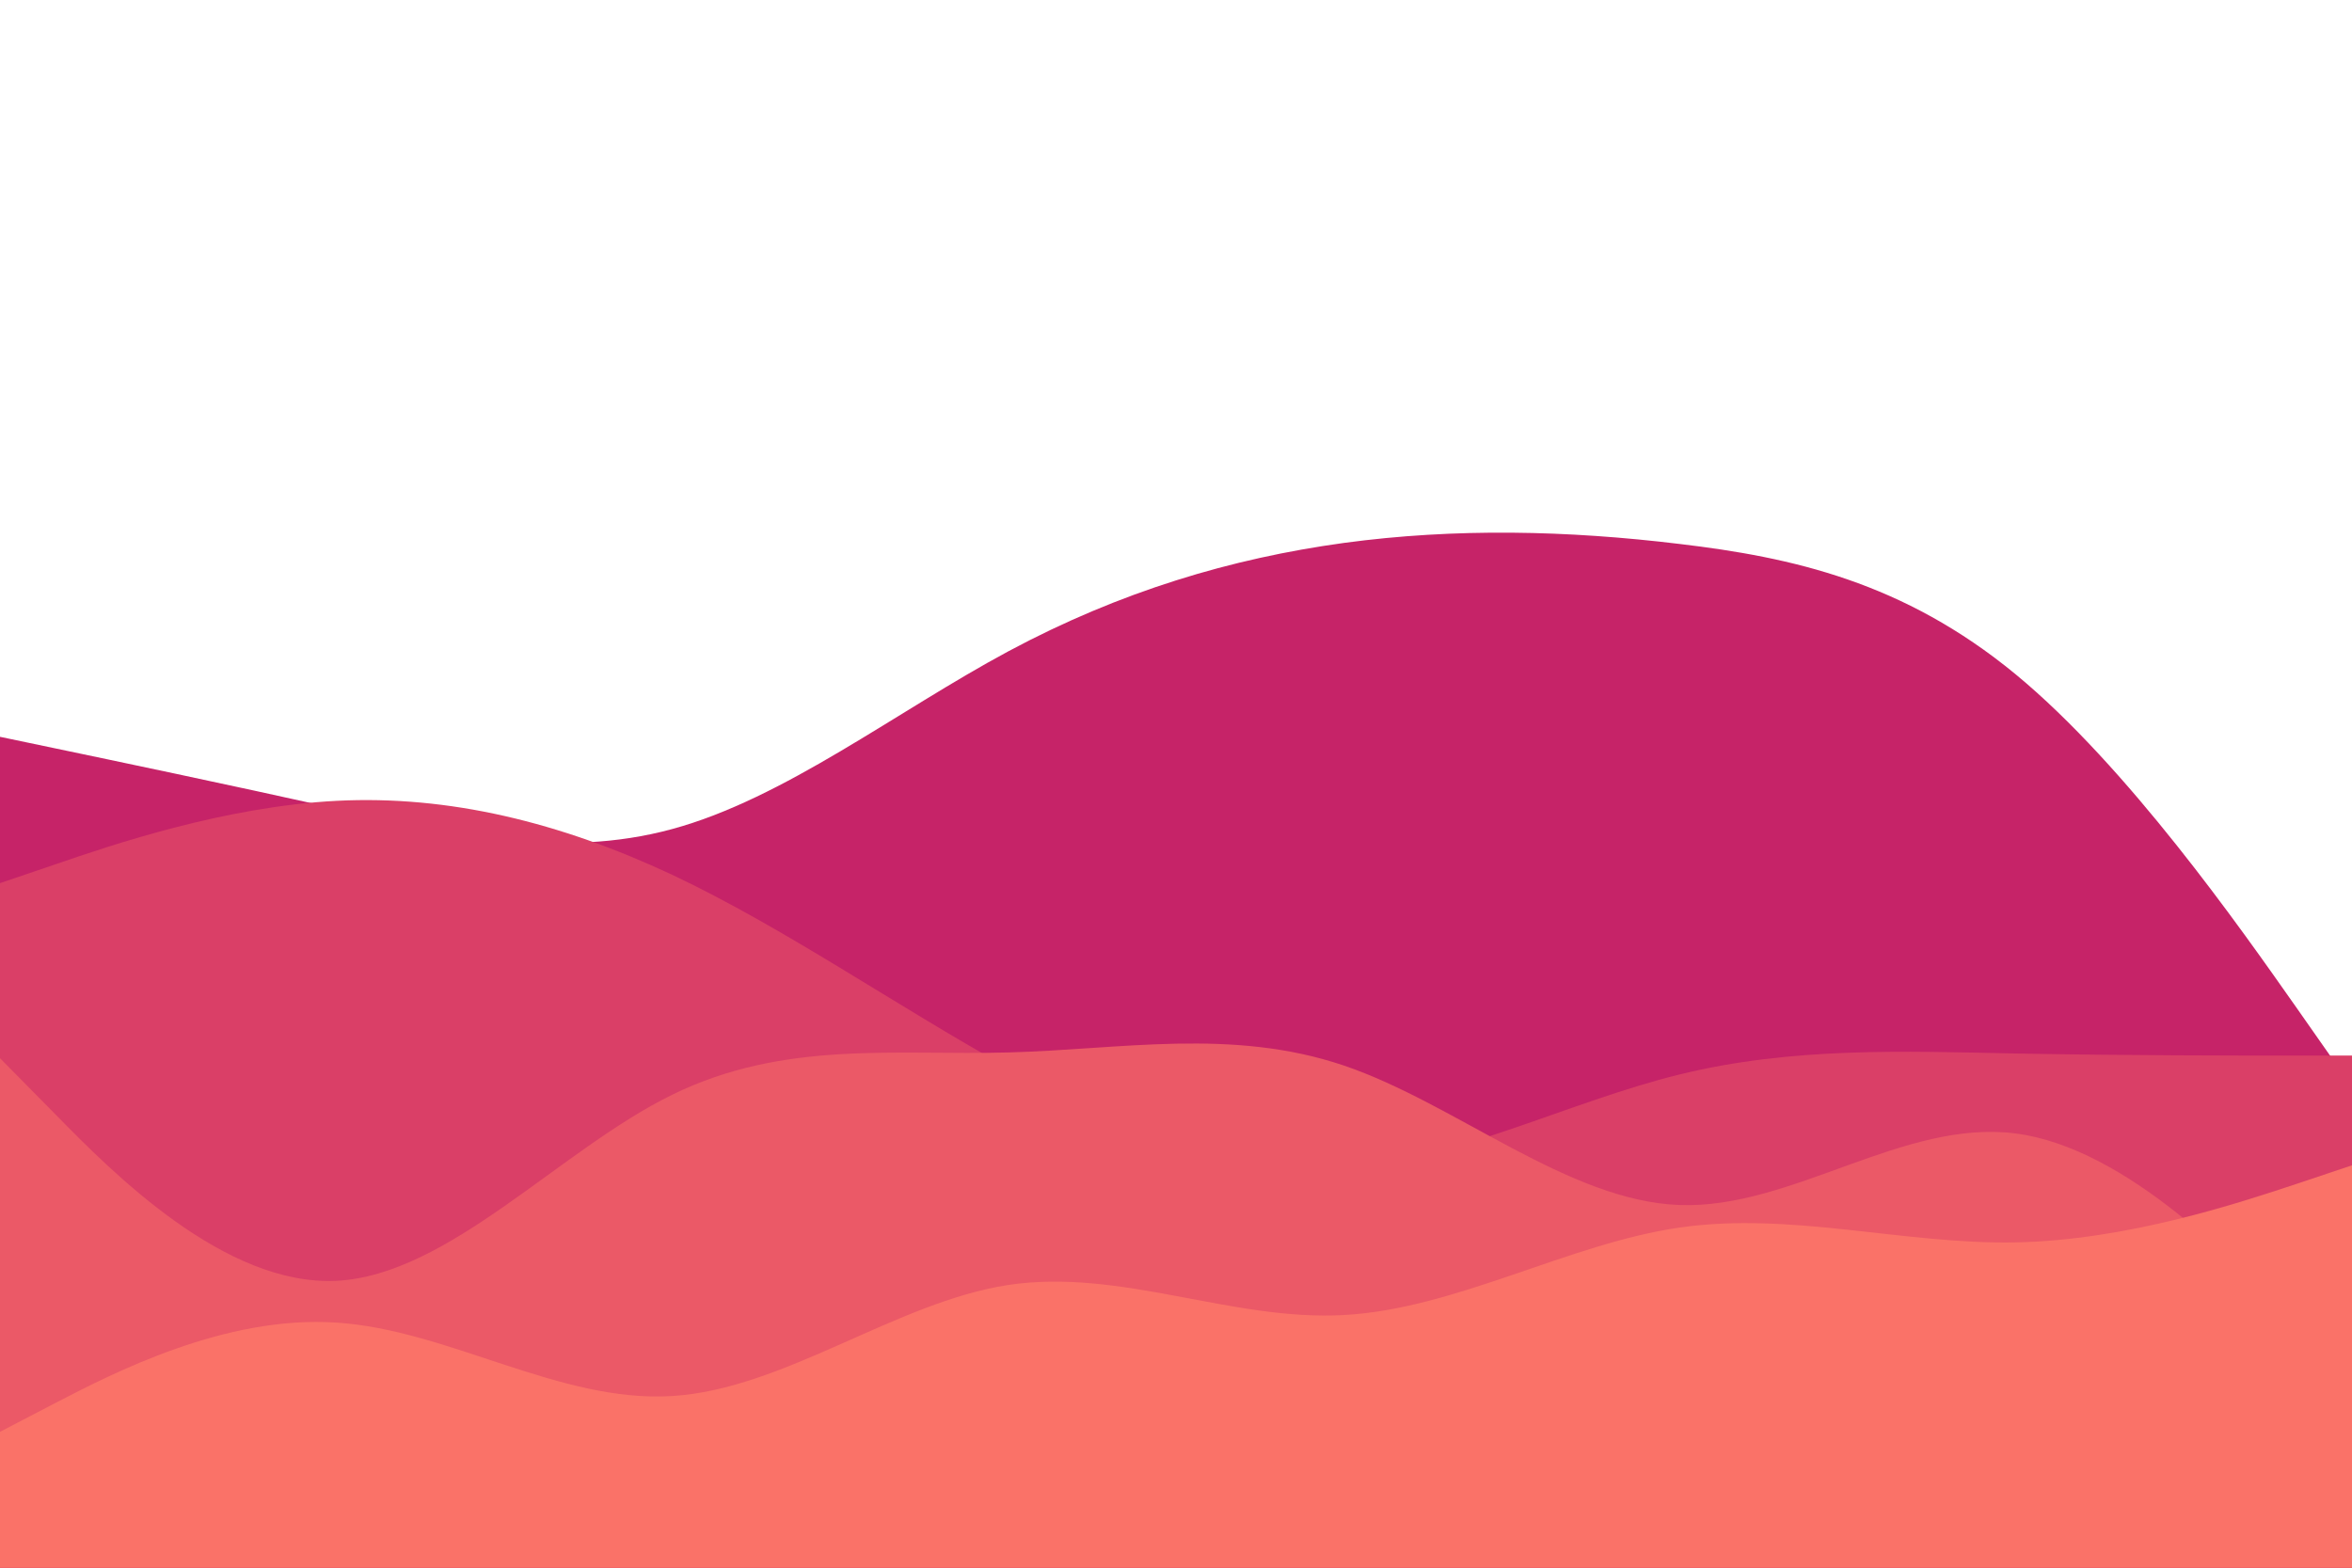 <svg id="visual" viewBox="0 0 900 600" width="900" height="600" xmlns="http://www.w3.org/2000/svg" xmlns:xlink="http://www.w3.org/1999/xlink" version="1.1"><path d="M0 282L21.5 286.5C43 291 86 300 128.8 309.5C171.7 319 214.3 329 257.2 317.3C300 305.7 343 272.3 385.8 249.3C428.7 226.3 471.3 213.7 514.2 207.8C557 202 600 203 642.8 208.2C685.7 213.3 728.3 222.7 771.2 258C814 293.3 857 354.7 878.5 385.3L900 416L900 601L878.5 601C857 601 814 601 771.2 601C728.3 601 685.7 601 642.8 601C600 601 557 601 514.2 601C471.3 601 428.7 601 385.8 601C343 601 300 601 257.2 601C214.3 601 171.7 601 128.8 601C86 601 43 601 21.5 601L0 601Z" fill="#c62368"></path><path d="M0 338L21.5 330.7C43 323.3 86 308.7 128.8 306.5C171.7 304.3 214.3 314.7 257.2 334.8C300 355 343 385 385.8 408.7C428.7 432.3 471.3 449.7 514.2 447C557 444.3 600 421.7 642.8 411.2C685.7 400.7 728.3 402.3 771.2 403.2C814 404 857 404 878.5 404L900 404L900 601L878.5 601C857 601 814 601 771.2 601C728.3 601 685.7 601 642.8 601C600 601 557 601 514.2 601C471.3 601 428.7 601 385.8 601C343 601 300 601 257.2 601C214.3 601 171.7 601 128.8 601C86 601 43 601 21.5 601L0 601Z" fill="#da3f67"></path><path d="M0 405L21.5 426.8C43 448.7 86 492.3 128.8 490.2C171.7 488 214.3 440 257.2 419C300 398 343 404 385.8 402.8C428.7 401.7 471.3 393.3 514.2 407.8C557 422.3 600 459.7 642.8 461.2C685.7 462.7 728.3 428.3 771.2 433.8C814 439.3 857 484.7 878.5 507.3L900 530L900 601L878.5 601C857 601 814 601 771.2 601C728.3 601 685.7 601 642.8 601C600 601 557 601 514.2 601C471.3 601 428.7 601 385.8 601C343 601 300 601 257.2 601C214.3 601 171.7 601 128.8 601C86 601 43 601 21.5 601L0 601Z" fill="#eb5967"></path><path d="M0 548L21.5 536.8C43 525.7 86 503.3 128.8 506.2C171.7 509 214.3 537 257.2 534.3C300 531.7 343 498.3 385.8 491.8C428.7 485.3 471.3 505.7 514.2 503.3C557 501 600 476 642.8 469.8C685.7 463.7 728.3 476.3 771.2 475.5C814 474.7 857 460.3 878.5 453.2L900 446L900 601L878.5 601C857 601 814 601 771.2 601C728.3 601 685.7 601 642.8 601C600 601 557 601 514.2 601C471.3 601 428.7 601 385.8 601C343 601 300 601 257.2 601C214.3 601 171.7 601 128.8 601C86 601 43 601 21.5 601L0 601Z" fill="#fa7268"></path></svg>